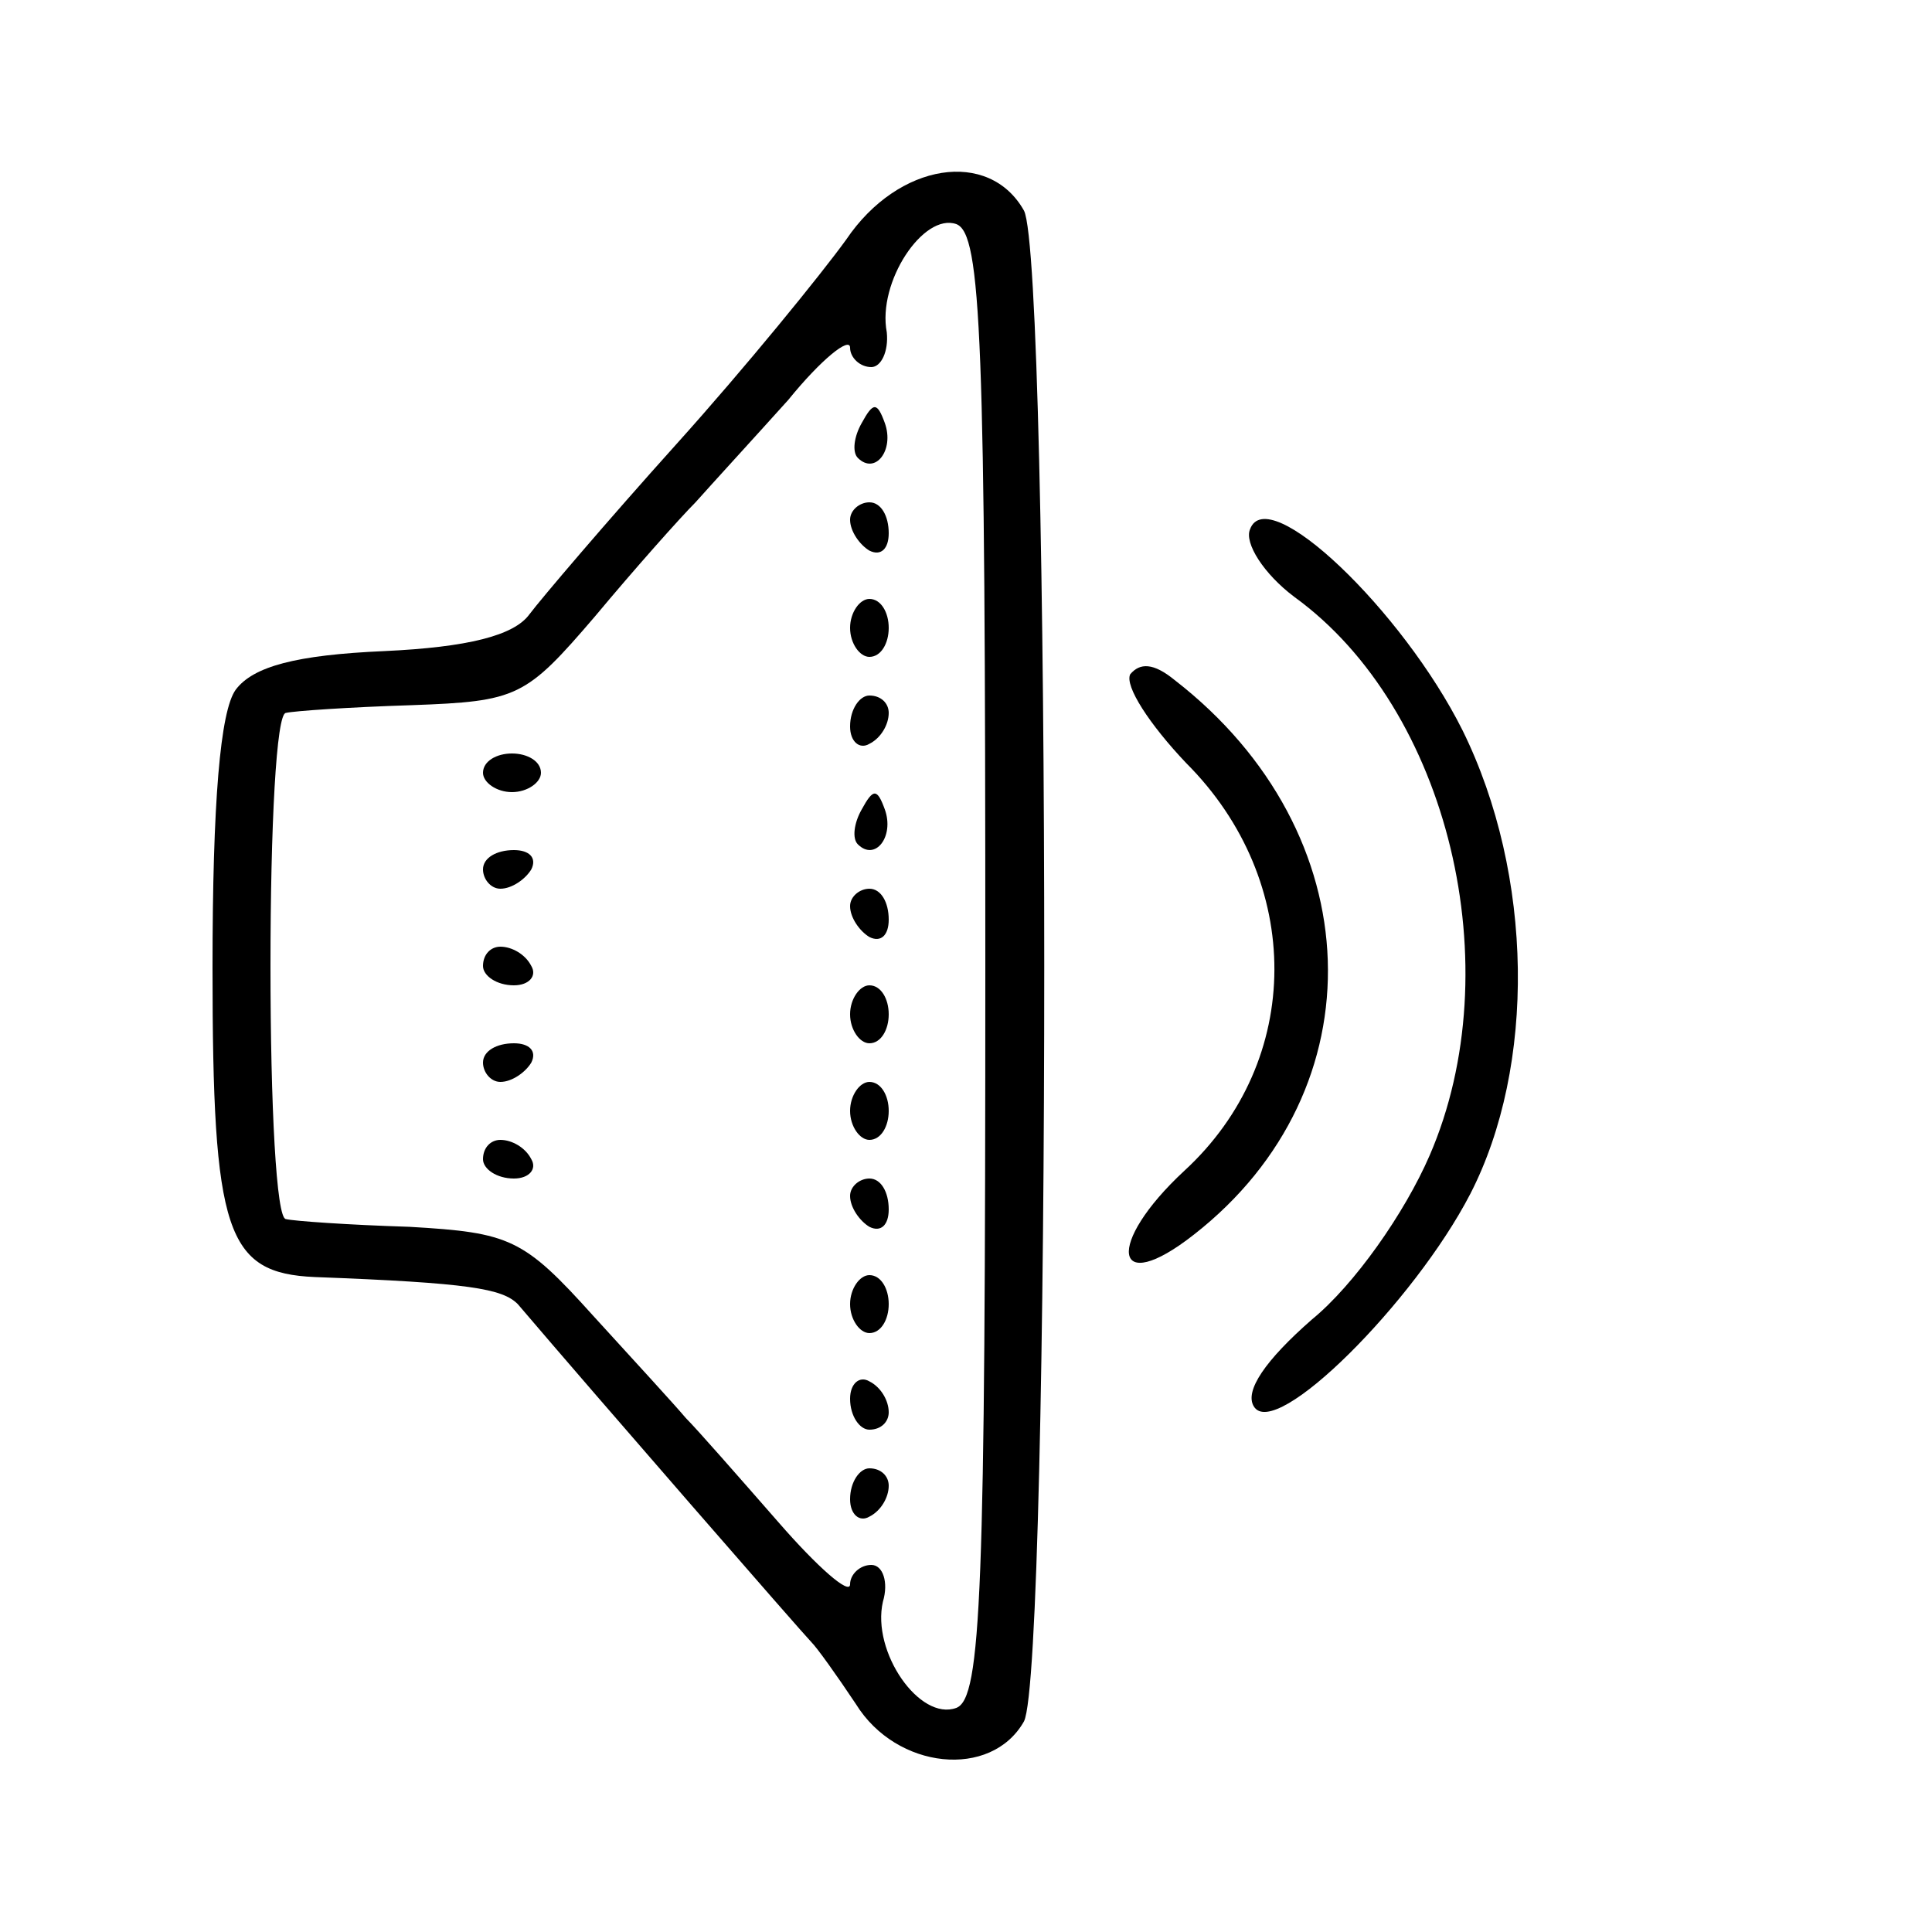 <?xml version="1.0" standalone="no"?>
<!DOCTYPE svg PUBLIC "-//W3C//DTD SVG 20010904//EN"
 "http://www.w3.org/TR/2001/REC-SVG-20010904/DTD/svg10.dtd">
<svg version="1.0" xmlns="http://www.w3.org/2000/svg"
 width="100pt" height="100pt" viewBox="0 0 100 100"
 preserveAspectRatio="xMidYMid meet">
<g transform="translate(0,100) scale(0.1,-0.1)"
fill="#000000" stroke="none">
<path d="M438 876 c-13 -18 -52 -66 -88 -106 -36 -40 -70 -80 -76 -88 -8 -11
-32 -17 -75 -19 -46 -2 -68 -8 -77 -20 -8 -11 -12 -58 -12 -144 0 -137 7 -158
53 -160 80 -3 97 -6 105 -14 40 -47 148 -171 152 -175 3 -3 13 -17 23 -32 21
-34 70 -39 87 -9 14 27 14 755 0 782 -18 32 -65 25 -92 -15z m72 -376 c0 -324
-2 -379 -15 -384 -19 -7 -44 29 -38 55 3 10 0 19 -6 19 -6 0 -11 -5 -11 -10 0
-6 -17 9 -37 32 -21 24 -42 48 -48 54 -5 6 -27 30 -48 53 -36 40 -43 43 -95
46 -32 1 -60 3 -64 4 -5 0 -8 59 -8 131 0 72 3 131 8 131 4 1 33 3 65 4 55 2
59 4 95 46 20 24 44 51 52 59 8 9 30 33 48 53 17 21 32 33 32 27 0 -5 5 -10
11 -10 5 0 9 8 8 18 -5 26 19 62 36 56 13 -5 15 -59 15 -384z"/>
<path d="M446 781 c-4 -7 -5 -15 -2 -18 9 -9 19 4 14 18 -4 11 -6 11 -12 0z"/>
<path d="M440 731 c0 -6 5 -13 10 -16 6 -3 10 1 10 9 0 9 -4 16 -10 16 -5 0
-10 -4 -10 -9z"/>
<path d="M440 675 c0 -8 5 -15 10 -15 6 0 10 7 10 15 0 8 -4 15 -10 15 -5 0
-10 -7 -10 -15z"/>
<path d="M440 624 c0 -8 5 -12 10 -9 6 3 10 10 10 16 0 5 -4 9 -10 9 -5 0 -10
-7 -10 -16z"/>
<path d="M250 600 c0 -5 7 -10 15 -10 8 0 15 5 15 10 0 6 -7 10 -15 10 -8 0
-15 -4 -15 -10z"/>
<path d="M446 581 c-4 -7 -5 -15 -2 -18 9 -9 19 4 14 18 -4 11 -6 11 -12 0z"/>
<path d="M250 550 c0 -5 4 -10 9 -10 6 0 13 5 16 10 3 6 -1 10 -9 10 -9 0 -16
-4 -16 -10z"/>
<path d="M440 531 c0 -6 5 -13 10 -16 6 -3 10 1 10 9 0 9 -4 16 -10 16 -5 0
-10 -4 -10 -9z"/>
<path d="M250 500 c0 -5 7 -10 16 -10 8 0 12 5 9 10 -3 6 -10 10 -16 10 -5 0
-9 -4 -9 -10z"/>
<path d="M440 475 c0 -8 5 -15 10 -15 6 0 10 7 10 15 0 8 -4 15 -10 15 -5 0
-10 -7 -10 -15z"/>
<path d="M250 450 c0 -5 4 -10 9 -10 6 0 13 5 16 10 3 6 -1 10 -9 10 -9 0 -16
-4 -16 -10z"/>
<path d="M440 425 c0 -8 5 -15 10 -15 6 0 10 7 10 15 0 8 -4 15 -10 15 -5 0
-10 -7 -10 -15z"/>
<path d="M250 400 c0 -5 7 -10 16 -10 8 0 12 5 9 10 -3 6 -10 10 -16 10 -5 0
-9 -4 -9 -10z"/>
<path d="M440 381 c0 -6 5 -13 10 -16 6 -3 10 1 10 9 0 9 -4 16 -10 16 -5 0
-10 -4 -10 -9z"/>
<path d="M440 325 c0 -8 5 -15 10 -15 6 0 10 7 10 15 0 8 -4 15 -10 15 -5 0
-10 -7 -10 -15z"/>
<path d="M440 276 c0 -9 5 -16 10 -16 6 0 10 4 10 9 0 6 -4 13 -10 16 -5 3
-10 -1 -10 -9z"/>
<path d="M440 224 c0 -8 5 -12 10 -9 6 3 10 10 10 16 0 5 -4 9 -10 9 -5 0 -10
-7 -10 -16z"/>
<path d="M647 726 c-3 -7 7 -23 23 -35 80 -58 112 -192 70 -289 -13 -30 -39
-67 -61 -85 -24 -21 -35 -37 -30 -45 11 -18 83 54 112 110 34 66 33 165 -4
240 -31 62 -101 129 -110 104z"/>
<path d="M585 651 c-3 -6 10 -26 29 -46 61 -61 61 -154 -1 -211 -41 -38 -37
-66 5 -33 96 75 92 208 -10 287 -11 9 -18 9 -23 3z"/>
</g>
</svg>
